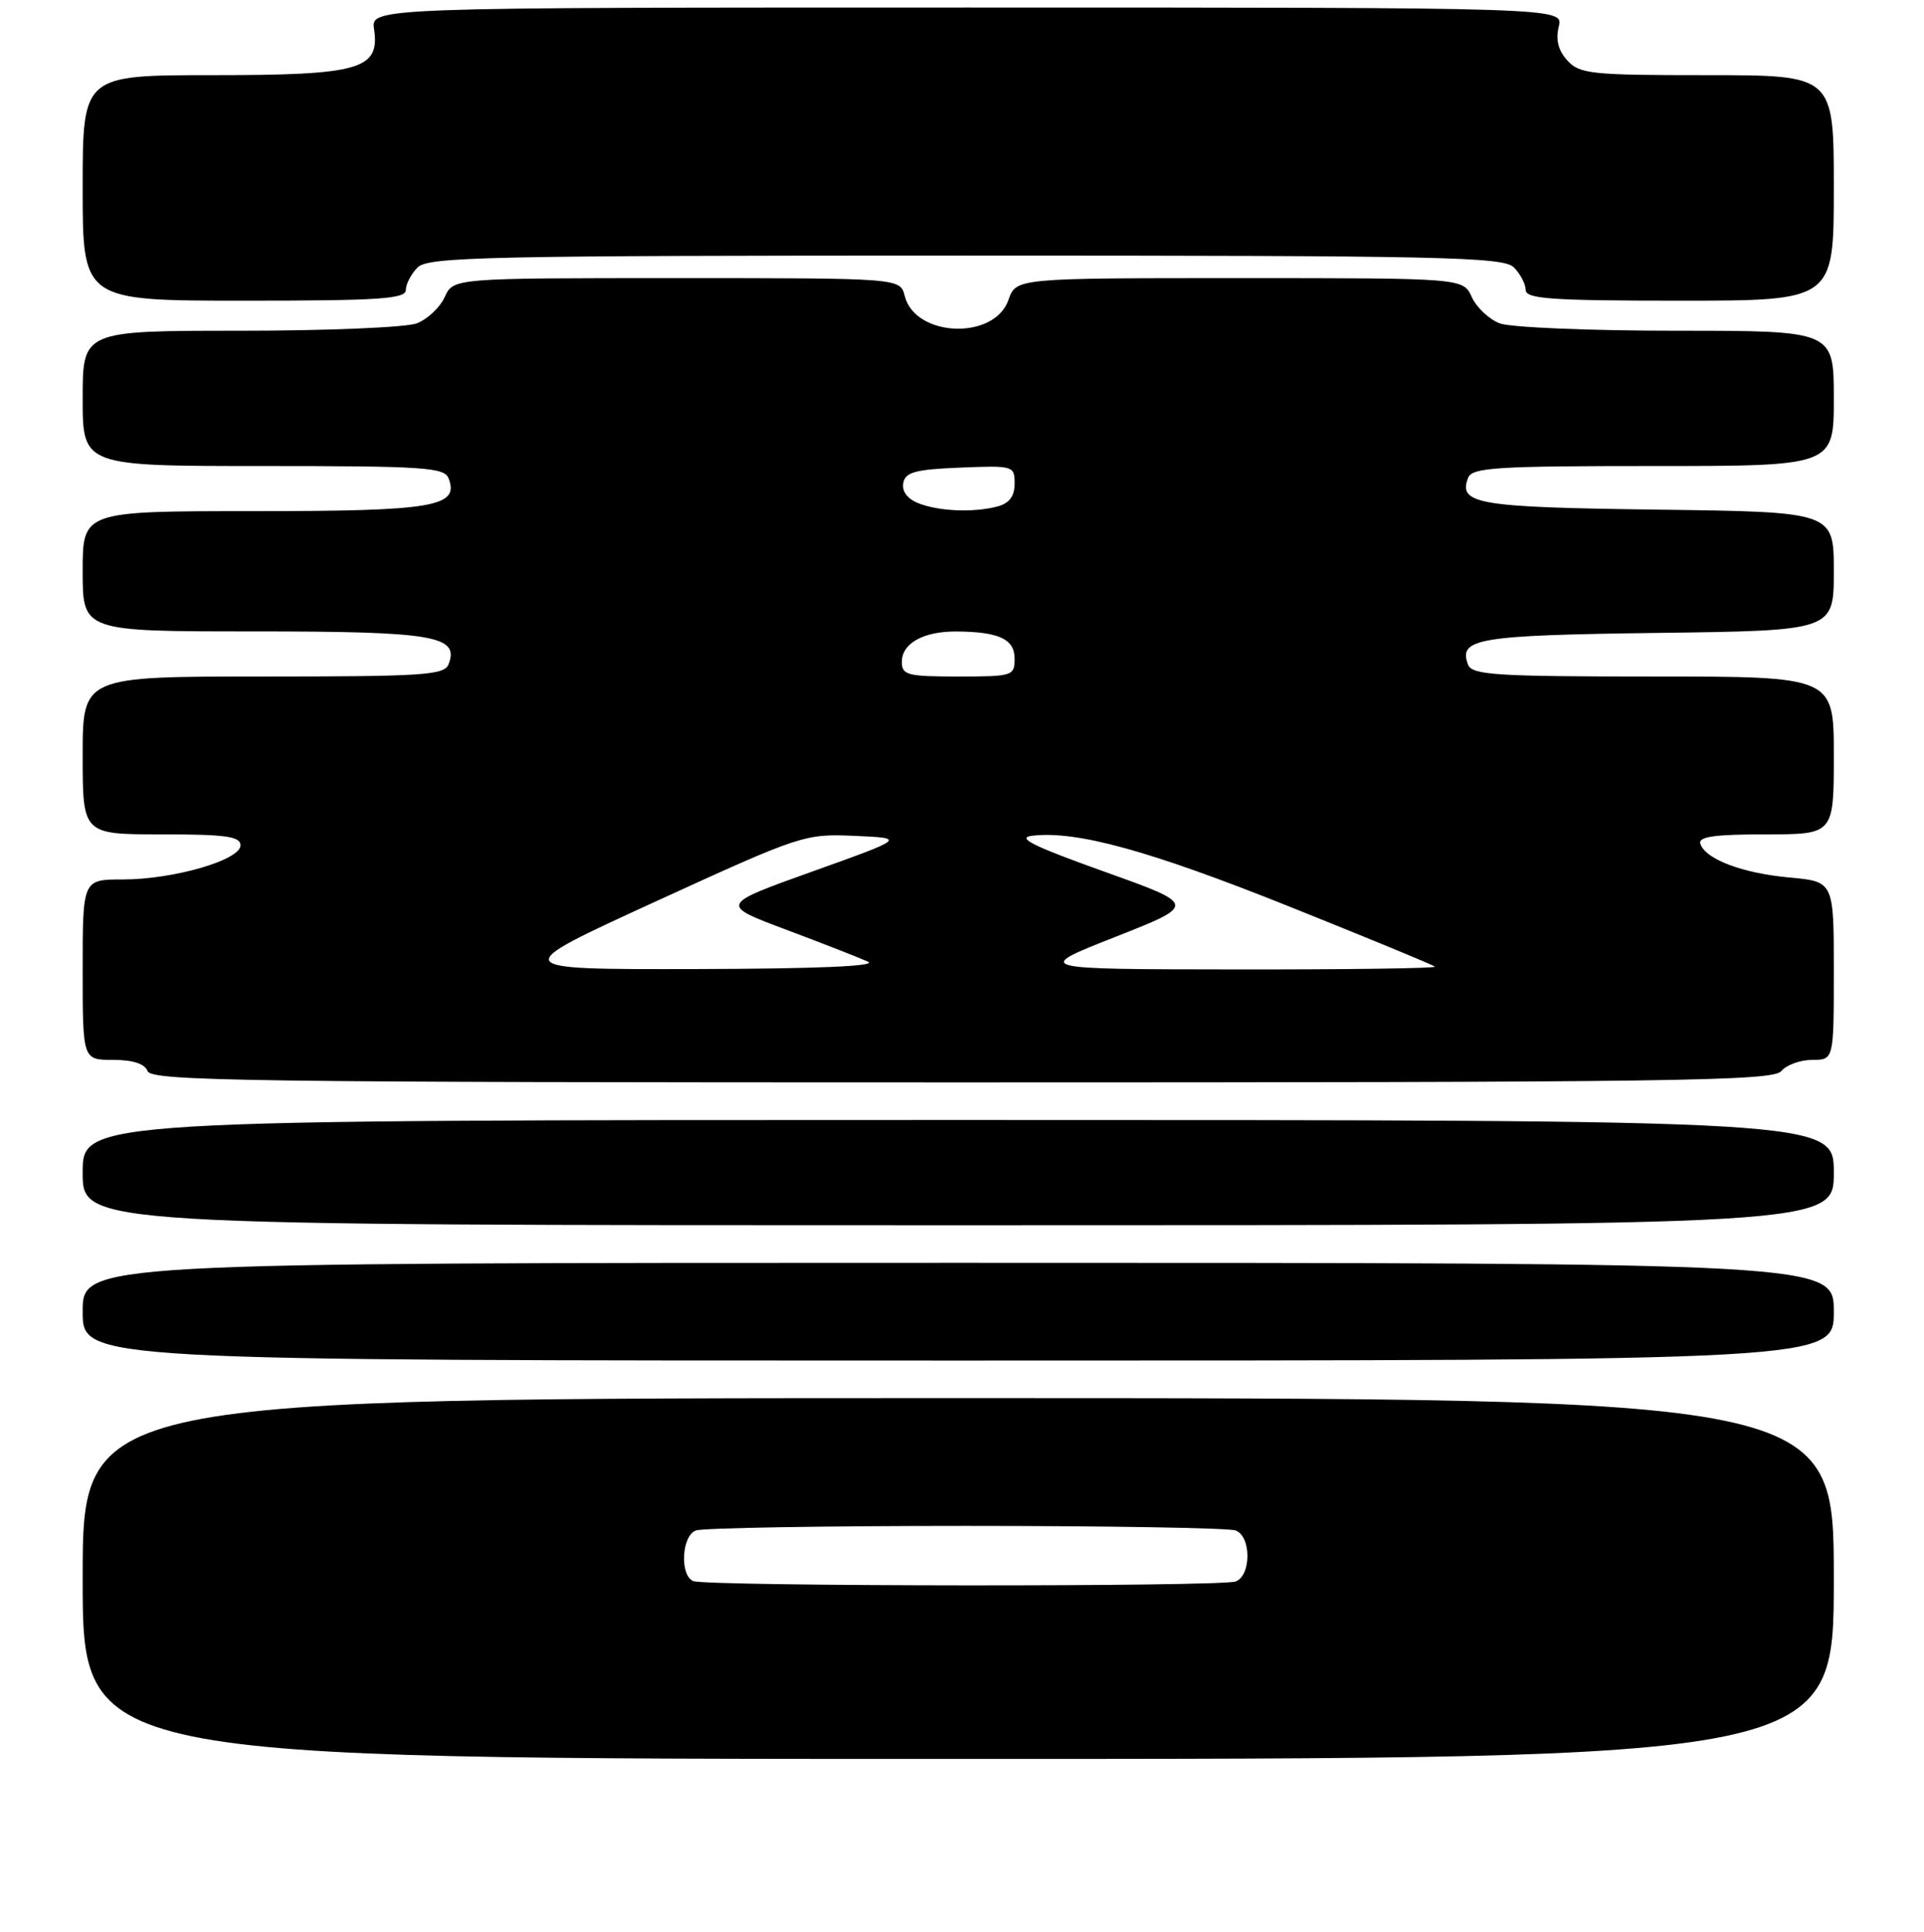 <?xml version="1.0" encoding="UTF-8" standalone="no"?>
<!DOCTYPE svg PUBLIC "-//W3C//DTD SVG 1.1//EN" "http://www.w3.org/Graphics/SVG/1.1/DTD/svg11.dtd" >
<svg xmlns="http://www.w3.org/2000/svg" xmlns:xlink="http://www.w3.org/1999/xlink" version="1.1" viewBox="0 0 256 257">
 <g >
 <path fill="currentColor"
d=" M 244.00 210.00 C 244.00 186.00 244.00 186.00 127.50 186.00 C 11.00 186.00 11.00 186.00 11.00 210.00 C 11.00 234.00 11.00 234.00 127.50 234.00 C 244.00 234.00 244.00 234.00 244.00 210.00 Z  M 244.00 174.50 C 244.00 168.00 244.00 168.00 127.50 168.00 C 11.00 168.00 11.00 168.00 11.00 174.50 C 11.00 181.00 11.00 181.00 127.50 181.00 C 244.00 181.00 244.00 181.00 244.00 174.50 Z  M 244.00 156.00 C 244.00 149.00 244.00 149.00 127.50 149.00 C 11.00 149.00 11.00 149.00 11.00 156.00 C 11.00 163.00 11.00 163.00 127.50 163.00 C 244.00 163.00 244.00 163.00 244.00 156.00 Z  M 237.00 142.50 C 237.68 141.68 239.54 141.00 241.12 141.00 C 244.00 141.00 244.00 141.00 244.00 129.14 C 244.00 117.28 244.00 117.28 238.10 116.74 C 231.84 116.17 226.91 114.31 226.24 112.25 C 225.93 111.31 228.10 111.00 234.92 111.00 C 244.00 111.00 244.00 111.00 244.00 100.50 C 244.00 90.00 244.00 90.00 219.97 90.00 C 199.07 90.00 195.86 89.80 195.34 88.43 C 194.00 84.94 196.57 84.51 220.55 84.20 C 244.00 83.90 244.00 83.90 244.00 76.00 C 244.00 68.10 244.00 68.10 220.55 67.80 C 196.57 67.49 194.00 67.06 195.34 63.57 C 195.86 62.20 199.07 62.00 219.97 62.00 C 244.00 62.00 244.00 62.00 244.00 53.00 C 244.00 44.00 244.00 44.00 223.07 44.00 C 211.55 44.00 200.97 43.56 199.55 43.02 C 198.14 42.48 196.46 40.91 195.83 39.52 C 194.68 37.00 194.68 37.00 164.94 37.00 C 135.20 37.00 135.20 37.00 134.18 39.90 C 132.31 45.29 121.76 44.88 120.38 39.37 C 119.78 37.00 119.78 37.00 90.05 37.00 C 60.32 37.00 60.32 37.00 59.17 39.52 C 58.54 40.91 56.86 42.48 55.45 43.02 C 54.03 43.56 43.45 44.00 31.93 44.00 C 11.00 44.00 11.00 44.00 11.00 53.00 C 11.00 62.00 11.00 62.00 35.03 62.00 C 56.41 62.00 59.13 62.18 59.69 63.64 C 61.14 67.42 57.73 68.00 33.81 68.00 C 11.00 68.00 11.00 68.00 11.00 76.00 C 11.00 84.00 11.00 84.00 33.81 84.00 C 57.73 84.00 61.14 84.58 59.69 88.36 C 59.13 89.82 56.41 90.00 35.03 90.00 C 11.00 90.00 11.00 90.00 11.00 100.50 C 11.00 111.00 11.00 111.00 21.50 111.00 C 30.04 111.00 32.00 111.27 32.00 112.46 C 32.00 114.42 23.09 117.00 16.32 117.00 C 11.00 117.00 11.00 117.00 11.00 129.00 C 11.00 141.00 11.00 141.00 15.03 141.00 C 17.69 141.00 19.26 141.51 19.64 142.50 C 20.15 143.82 33.11 144.00 127.98 144.00 C 222.56 144.00 235.91 143.82 237.00 142.50 Z  M 54.00 38.57 C 54.00 37.79 54.71 36.44 55.57 35.57 C 56.97 34.17 64.96 34.00 128.50 34.00 C 192.04 34.00 200.03 34.17 201.43 35.57 C 202.29 36.44 203.00 37.79 203.00 38.57 C 203.00 39.76 206.40 40.00 223.50 40.00 C 244.00 40.00 244.00 40.00 244.00 25.00 C 244.00 10.00 244.00 10.00 227.15 10.00 C 211.70 10.00 210.16 9.84 208.54 8.04 C 207.33 6.71 206.97 5.27 207.40 3.54 C 208.04 1.00 208.04 1.00 128.69 1.00 C 49.35 1.00 49.35 1.00 49.77 3.88 C 50.56 9.24 47.91 10.00 28.28 10.00 C 11.00 10.00 11.00 10.00 11.00 25.00 C 11.00 40.00 11.00 40.00 32.50 40.00 C 50.47 40.00 54.00 39.77 54.00 38.57 Z  M 92.25 210.34 C 90.43 209.60 90.69 204.33 92.58 203.61 C 93.45 203.27 109.61 203.00 128.50 203.00 C 147.39 203.00 163.55 203.27 164.42 203.61 C 166.50 204.41 166.50 209.59 164.42 210.39 C 162.53 211.12 94.05 211.06 92.25 210.34 Z  M 87.22 119.94 C 106.61 111.06 107.06 110.91 113.72 111.20 C 120.50 111.50 120.50 111.50 108.12 115.93 C 95.75 120.36 95.75 120.36 104.62 123.69 C 109.51 125.52 114.40 127.44 115.50 127.94 C 116.79 128.54 108.58 128.88 92.50 128.92 C 67.50 128.97 67.50 128.97 87.22 119.94 Z  M 148.38 124.65 C 159.26 120.36 159.26 120.36 146.88 115.94 C 137.33 112.52 135.16 111.43 137.38 111.18 C 143.27 110.49 153.00 113.18 171.50 120.58 C 181.95 124.77 190.69 128.37 190.92 128.60 C 191.15 128.82 179.22 128.99 164.42 128.97 C 137.50 128.94 137.50 128.94 148.38 124.65 Z  M 120.00 88.04 C 120.00 85.59 122.85 84.00 127.18 84.01 C 132.89 84.04 135.00 85.01 135.00 87.62 C 135.00 89.92 134.74 90.00 127.50 90.00 C 120.71 90.00 120.00 89.81 120.00 88.04 Z  M 122.18 66.94 C 120.73 66.36 119.98 65.35 120.19 64.25 C 120.46 62.81 121.79 62.45 127.76 62.21 C 134.84 61.92 135.00 61.97 135.00 64.34 C 135.00 66.01 134.30 66.95 132.75 67.37 C 129.57 68.22 124.90 68.03 122.18 66.94 Z "/>
</g>
</svg>